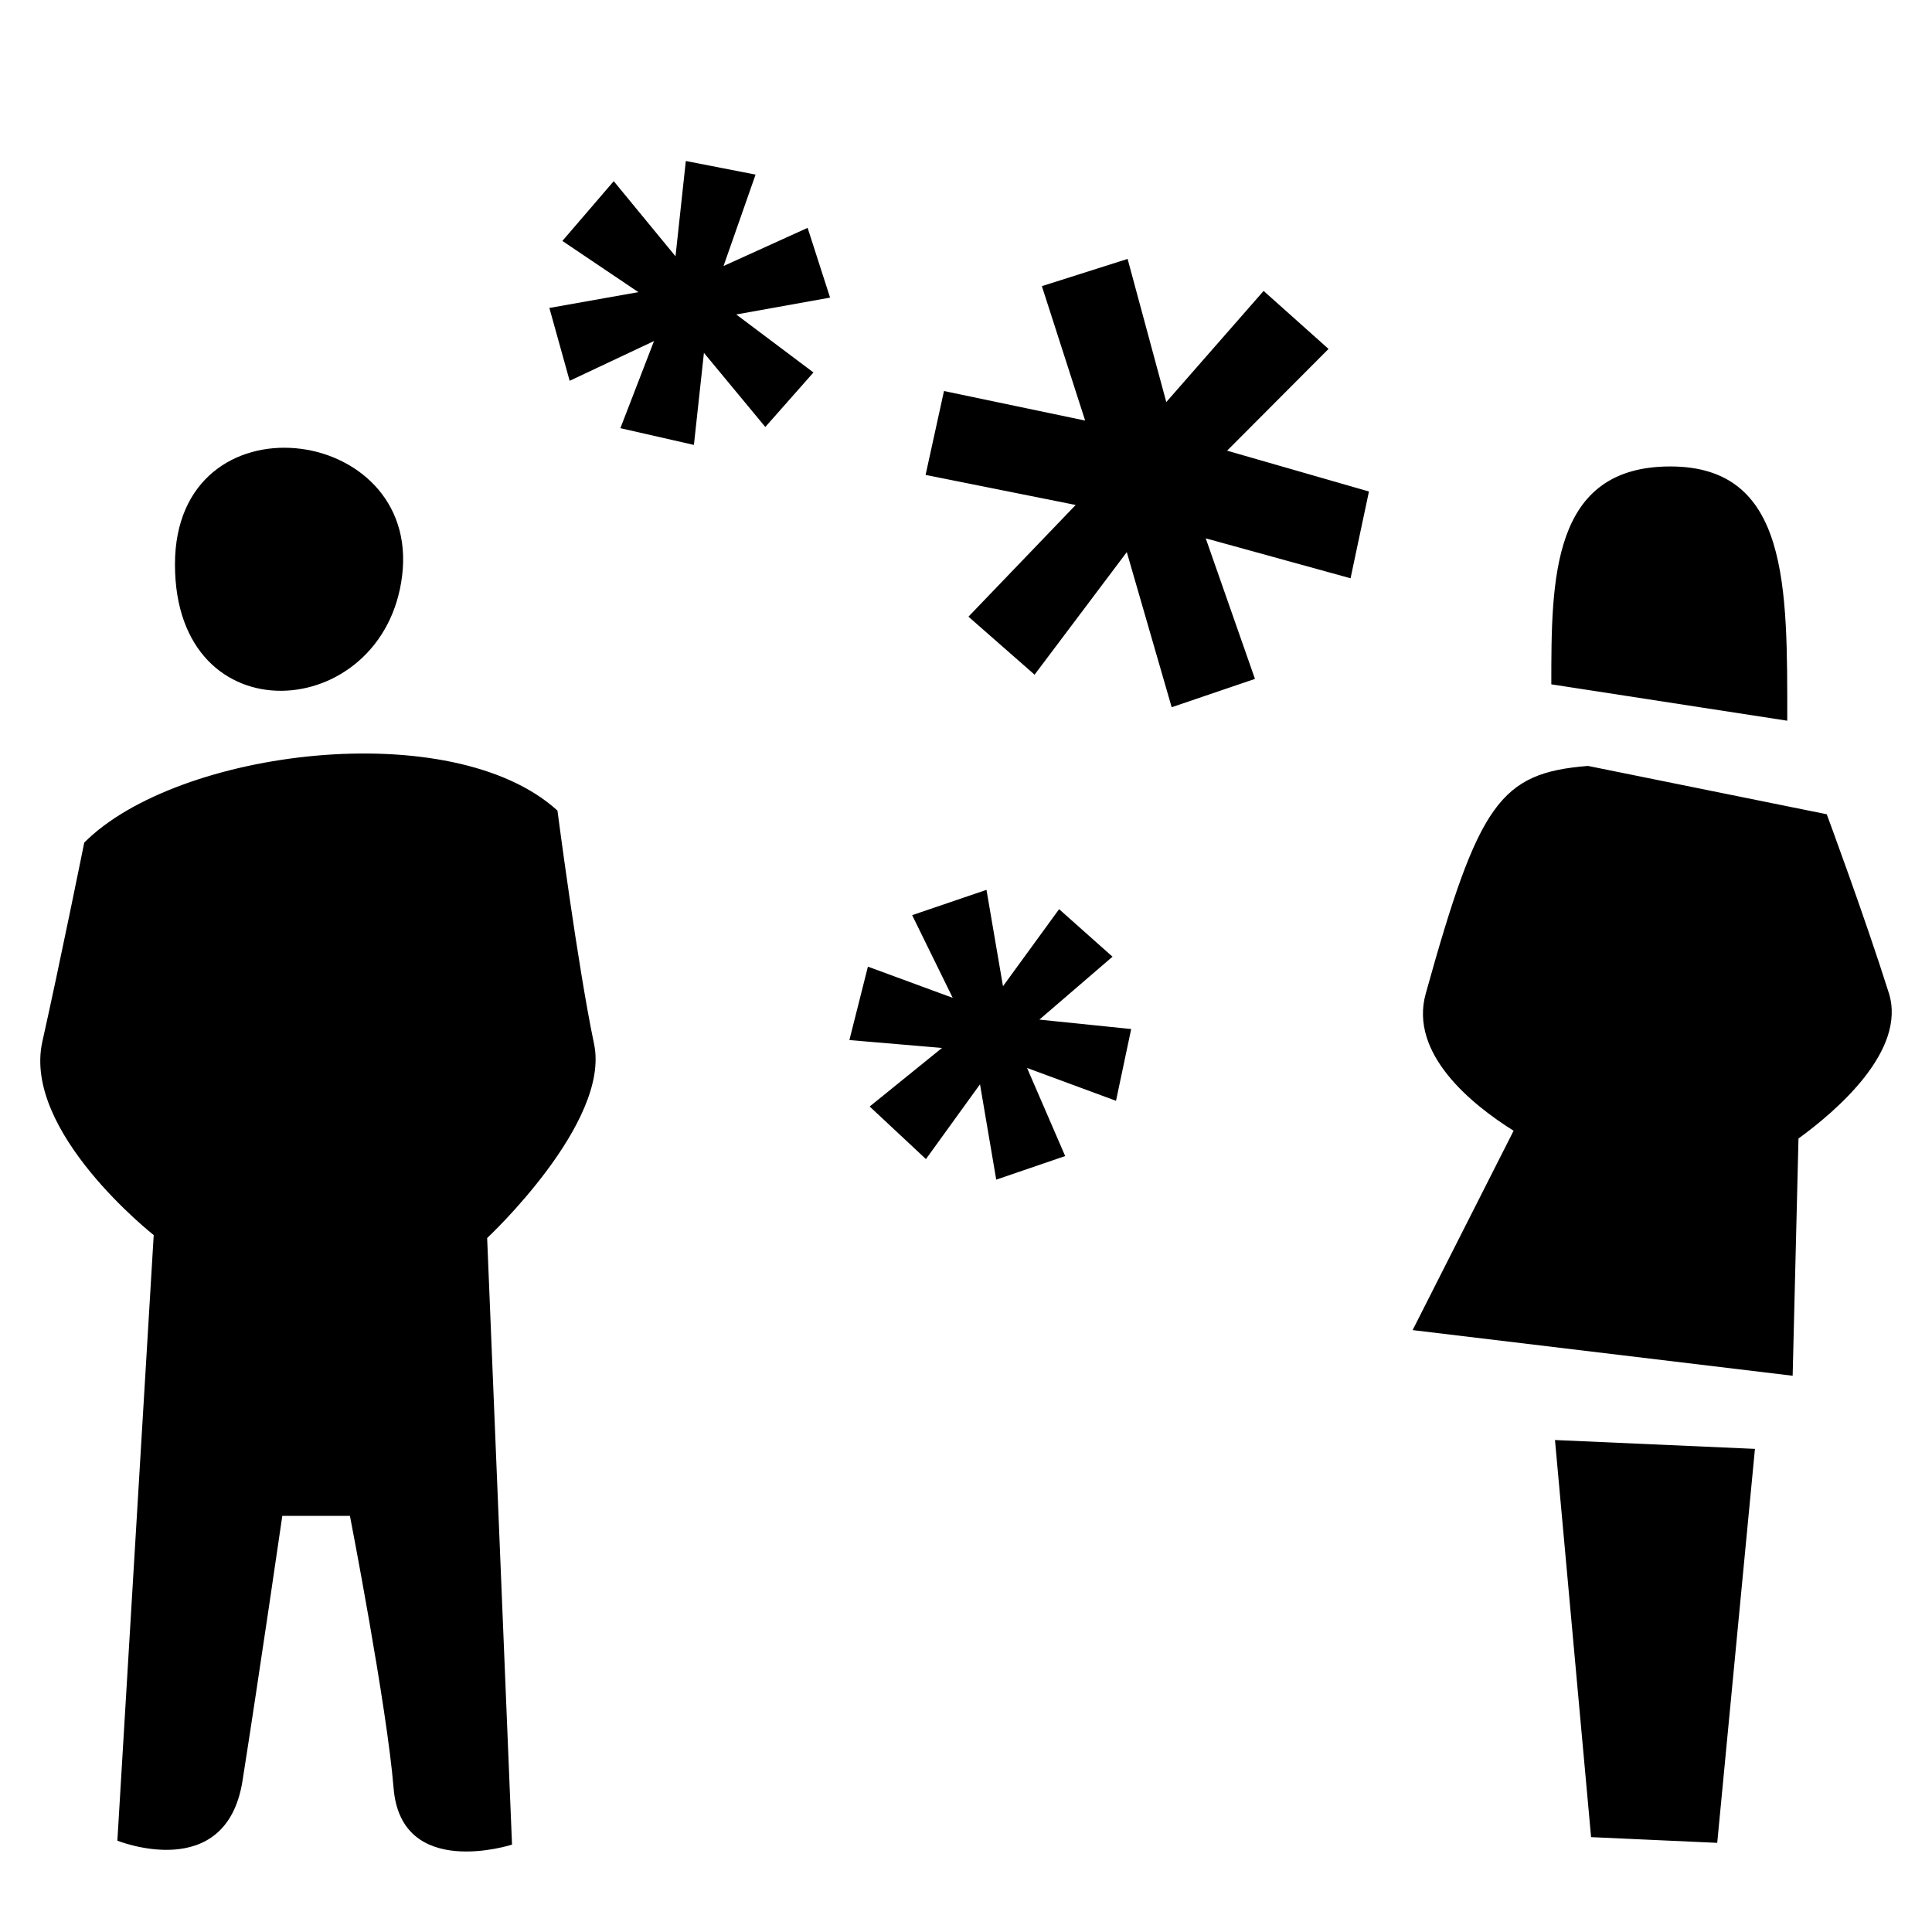 <svg width="48" height="48" viewBox="0 0 48 48" fill="none" xmlns="http://www.w3.org/2000/svg">
<path fill-rule="evenodd" clip-rule="evenodd" d="M44.538 34.18L35.096 33.046L37.605 28.093C36.567 27.444 35.005 26.181 35.422 24.686C36.739 19.949 37.266 19.205 39.453 19.029L45.385 20.23C45.385 20.23 46.322 22.754 46.927 24.669C47.38 26.104 45.614 27.609 44.683 28.286L44.538 34.18ZM38.542 17.002C38.542 14.39 38.542 11.589 41.498 11.589C44.455 11.589 44.404 14.576 44.404 17.906L38.542 17.002ZM33.554 14.367L29.956 13.375L31.179 16.867L29.11 17.571L27.995 13.717L25.704 16.762L24.061 15.321L26.725 12.546L22.996 11.799L23.453 9.715L26.96 10.449L25.885 7.109L28.015 6.433L28.976 9.989L31.394 7.228L33.007 8.669L30.487 11.197L34.011 12.211L33.554 14.367ZM26.313 22.588L27.64 23.769L25.823 25.332L28.104 25.566L27.727 27.349L25.517 26.533L26.464 28.722L24.751 29.308L24.348 26.939L23.005 28.797L21.607 27.491L23.404 26.036L21.103 25.84L21.563 24.016L23.67 24.791L22.662 22.737L24.509 22.108L24.919 24.503L26.313 22.588ZM20.21 9.254L19.014 10.608L17.489 8.767L17.24 11.054L15.413 10.638L16.249 8.473L14.153 9.461L13.649 7.651L15.86 7.258L13.972 5.986L15.248 4.501L16.783 6.368L17.039 4L18.772 4.338L17.976 6.609L20.065 5.661L20.623 7.394L18.292 7.813L20.21 9.254ZM12.103 30.759L12.721 45.829C12.721 45.829 9.967 46.722 9.779 44.428C9.614 42.398 8.694 37.661 8.694 37.661H7.014C7.014 37.661 6.433 41.657 6.026 44.239C5.62 46.82 2.916 45.731 2.916 45.731L3.819 30.685C3.819 30.685 0.554 28.12 1.052 25.88C1.492 23.915 2.093 20.934 2.093 20.934C4.401 18.616 11.233 17.757 13.85 20.139C13.85 20.139 14.35 23.986 14.76 25.941C15.17 27.897 12.103 30.759 12.103 30.759ZM4.347 14.022C4.347 9.748 10.464 10.506 9.99 14.309C9.54 17.967 4.347 18.356 4.347 14.022ZM42.664 45.785L39.53 45.643L38.633 35.777L43.601 35.997L42.664 45.785Z" fill="currentColor"/>
</svg>
